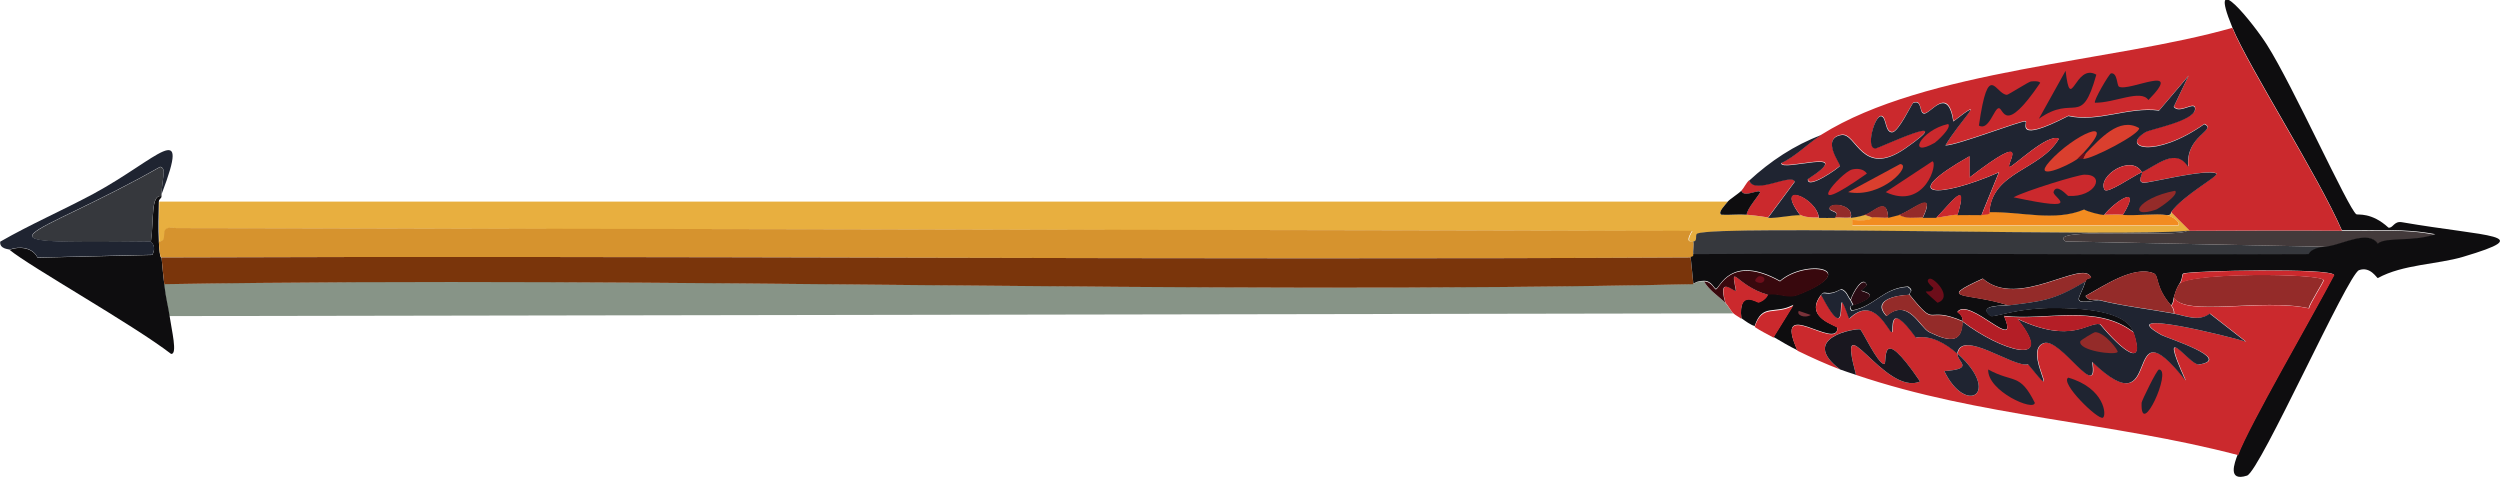 <?xml version="1.0" encoding="UTF-8"?>
<svg id="Layer_2" data-name="Layer 2" xmlns="http://www.w3.org/2000/svg" viewBox="0 0 110.49 21.11">
  <g id="Layer_1-2" data-name="Layer 1">
    <g>
      <g>
        <path d="M75.31,12.44c.23.39.63.64.94.94.09.09.28.41.35.47q-34.56.06-69.12.12c-.06-.43-.17-.79-.24-1.42,22.51-.37,45.08.49,67.58,0,.06,0,.1-.11.47-.12Z" fill="#879487" stroke-width="0"/>
        <g>
          <path d="M7.14,8.67c0,.11-.12.12-.12.24-.01.58-.03,1.19,0,1.77.04.87.12.67.12.71.03.41.08.78.12,1.18.07.63.18.99.24,1.42.08.58.36,1.69.06,1.65-1.69-1.3-6.23-3.85-7.14-4.6.42-.16,1.02-.11,1.24.35l5.07-.12c.21-.4-.06-.56-.06-.59.14-.97-.01-2.1.47-2.01Z" fill="#0e0d0f" stroke-width="0"/>
          <g>
            <path d="M7.14,8.55s0,.08,0,.12c-.49-.09-.33,1.04-.47,2.01-8.47.08-5.45.02.41-3.3.29.07.09.46.06,1.18Z" fill="#36383d" stroke-width="0"/>
            <path d="M7.14,8.55c.03-.72.23-1.11-.06-1.18-5.86,3.32-8.89,3.38-.41,3.3,0,.03.27.19.06.59l-5.07.12c-.22-.46-.81-.51-1.24-.35-.02-.02-.45-.02-.41-.35,1.34-.77,2.77-1.39,4.13-2.12,2.86-1.55,4.31-3.42,3.01,0Z" fill="#1f2431" stroke-width="0"/>
          </g>
        </g>
        <g>
          <path d="M76.37,8.9c-.09.13-.48.49-.29.59.37.02.75-.03,1.12,0,.48.04.9.12.94.12.41.02.97-.12,1.42-.12.04,0,.14.14.83.12.23,0,.47.01.71,0,.23-.01.48.03.71,0,.41-.05.49-.1.59-.12l.35.12s.03.19-.88.12v.24h14.39c.17-.09-.2-.4-.53-.47.27.04.22-.1.24-.12l.83.83s-.08,0-.12,0c-2.71.28-20.63-.27-21.64.12-.13.05.04.34-.18.35,0-.03-.43.15-.06-.47q-33.5-.06-66.99-.12c-.91-.16-.25.59-.77.59-.03-.58-.01-1.19,0-1.77h69.35Z" fill="#e8af3f" stroke-width="0"/>
          <path d="M74.84,10.67c.04.15-.03.4,0,.59,0,0,.04.12-.12.12-22.53.12-45.06-.09-67.58,0,0-.04-.07.16-.12-.71.52,0-.15-.75.77-.59q33.5.06,66.99.12c-.38.62.05.44.06.47Z" fill="#d6932e" stroke-width="0"/>
          <path d="M74.72,11.38l.12,1.18c-22.51.49-45.07-.37-67.58,0-.04-.4-.09-.77-.12-1.18,22.53-.09,45.06.12,67.58,0Z" fill="#7a350b" stroke-width="0"/>
        </g>
        <g>
          <path d="M96.66,10.2c-.34.33-6.3-.19-5.37.47l11.62.24c-.24.04-.74.06-.88.35-9.06.04-18.13-.05-27.19,0-.03-.18.04-.43,0-.59.21-.01.05-.3.18-.35,1.01-.39,18.94.16,21.64-.12Z" fill="#36383d" stroke-width="0"/>
          <path d="M103.5,10.2c1.38.02,2.76-.1,4.13.18-.95.35-2.17.12-2.54.41-.42-.61-1.53.02-2.18.12l-11.62-.24c-.94-.66,5.03-.14,5.37-.47.04,0,.08,0,.12,0,2.24,0,4.48-.03,6.72,0Z" fill="#433a3b" stroke-width="0"/>
          <g>
            <path d="M98.9,20.11c.45-1.26,3.33-6.2,4.25-7.96-.11-.32-6.36-.19-6.66-.06-.08.04-.01.22-.18.47-.12.19-.17.37-.24.59-.03.12-.01.22-.12.35-.72-.83-.52-1.31-.77-1.42-.87-.36-2.23.57-3.01,1,.16.28.39.13.59.18-1.35.22-.8-.07-.59-.83.05-.18.27-.11.24-.18-.35-.83-3.22,1.44-4.78.06-2.14.97-.64.6,1.12,1.18-.14.02-1.41-.03-.77.47.12.09,1.19-.38,2.95-.35.91.01,3.03.08,3.36,1.06-1.63-1.25-3.84-.49-5.72-.71.74,1.74-1.54-.88-2.06-.18-.01.02.24.12.24.41-1.73-.74-1.09.4-2.36-1.18-.05-.06.25-.15-.06-.35-1.12.07-1.43.86-2.48,1.06-.19-.22.07-.23.06-.24,1.38-.49.37-.59.35-.65,0-.03.24-.21.24-.24-.16-.45-.61.32-.71.65-.15-.19-.15-.37-.41-.47-.63.36-.72.03-.88.24-.83,1.03.71,1.37.71,1.47,0,1.06-2.89-1.48-1.77,1-.37-.18-.7-.38-1.06-.59l.88-1.42c-.82.45-1.37-.1-1.71.94-.03-.02-.09.02-.59-.35-.14-1.32.7-.68.77-.71.34-.12.39-.35.41-.35.49-.09.85.21,1.36,0,2.84-1.12.31-1.59-.83-.59-2.19-1.22-2.67.33-2.83.35-.07.01-.19-.36-.53-.35-.37.01-.41.12-.47.12l-.12-1.18c.15,0,.11-.12.12-.12,9.06-.05,18.13.04,27.19,0,.14-.29.64-.32.88-.35.65-.1,1.76-.72,2.18-.12.37-.3,1.58-.06,2.54-.41-1.37-.27-2.75-.16-4.13-.18-1.06-2.44-4.09-7.16-4.84-8.96-1.15-2.79.97-.12,1.53.77,1.13,1.77,3.6,7.25,3.95,7.49.07.04.67-.1,1.42.59.2.04.24-.3.59-.24,3.83.66,6.04.54,2.71,1.53-1.14.34-2.66.33-3.77.94-.05,0-.33-.53-.83-.35-.49.17-4.38,8.89-4.95,9.08-.87.28-.56-.55-.41-.94Z" fill="#0e0d0f" stroke-width="0"/>
            <path d="M78.38,14.92c-.28-.16-.55-.28-.83-.47.34-1.04.89-.49,1.71-.94l-.88,1.42Z" fill="#cb292d" stroke-width="0"/>
            <path d="M81.92,13.5s-.09-.2-.12-.24c.1-.33.55-1.1.71-.65,0,.02-.24.21-.24.24.02.06,1.02.16-.35.65Z" fill="#2a0b13" stroke-width="0"/>
            <path d="M85.28,12.32c.17-.08,1.07.82.35,1.06-.96-.85-.3-.26-.18-.65,0-.02-.41-.31-.18-.41Z" fill="#6d0d1a" stroke-width="0"/>
            <path d="M79.5,13.74l.53.18c-.29.17-.65-.01-.53-.18Z" fill="#793239" stroke-width="0"/>
          </g>
        </g>
      </g>
      <g>
        <path d="M78.14,9.61s-.46-.08-.94-.12c-.04-.22.61-.94.59-1-.05-.15-.72.28-.83-.06.13-.14.2-.33.35-.47.2.66,1.92-.36,2.01.06l-1.18,1.59Z" fill="#cb292d" stroke-width="0"/>
        <path d="M77.2,9.49c-.37-.03-.75.02-1.12,0-.19-.1.2-.46.29-.59.06-.08.49-.36.59-.47.11.33.77-.09.83.06.02.06-.62.78-.59,1Z" fill="#0e0d0f" stroke-width="0"/>
        <path d="M93,9.49c.27,0,.55-.02.83,0,.61.04,1.53-.07,1.89,0,.33.07.7.38.53.47h-14.39v-.24c.92.07.84-.11.88-.12.22-.03.53.04.71,0,.16-.04.31-.08.47-.12.33.19.71.11,1.06.12.2,0,.39,0,.59,0,.32,0,.67-.11.94-.12.35-.01.71,0,1.06,0,.46,0,.34-.12.35-.12,1.36-.03,2.88.43,4.19-.12.17.1.72.23.88.24Z" fill="#f28c20" stroke-width="0"/>
        <path d="M96.07,13.15c.06-.22.11-.4.24-.59.31-.53,6.3-.49,6.37-.18.02.07-.61,1.03-.65,1.24-2.07-.45-5.45.39-5.96-.47Z" fill="#942b29" stroke-width="0"/>
        <path d="M95.95,13.5c.07.08.14.23.12.35-1.1-.2-2.21-.32-3.3-.59-.2-.05-.43.1-.59-.18.78-.43,2.13-1.37,3.01-1,.25.1.05.58.77,1.42Z" fill="#942b29" stroke-width="0"/>
        <path d="M92.18,12.44c-1.42.85-1.92.87-3.42,1.06-1.77-.58-3.26-.21-1.12-1.18,1.56,1.38,4.42-.89,4.78-.06.03.07-.18,0-.24.18Z" fill="#942b29" stroke-width="0"/>
        <g>
          <path d="M103.5,10.2c-2.24-.03-4.48,0-6.72,0l-.83-.83c.58-.79,2.1-1.58,2.01-1.71-.5-.21-3.09.46-3.24.41-.29-.08,0-.37-.06-.47.68-.31,1.51-1.11,2.06-.24-.14-1.39,1.29-1.62.71-1.89-2.2,1.55-3.74,1.04-2.59.35.22-.13,2.14-.5,2.18-1,.03-.43-.69.24-.94-.12l.65-1.36-1.3,1.53c-1.36-.18-2.69.54-4.01.24-2.42,1.24-1.77.27-1.89.24-.18-.05-3.01,1.06-3.54,1.06.62-1.08,1.94-2.29.35-1.06-.24-1.62-1-.31-1.3-.35-.23-.03-.08-.62-.47-.47-.08.03-.66,1.29-.94,1.3-.32,0-.24-.65-.47-.71-.3-.07-.72,1.49-.24,1.42.15-.02,3.8-1.74,1.3,0-1.93,1.34-2.16-.7-2.83-.59-.91.15-.04,1.28-.06,1.36-.02.08-1.47,1.09-1.42.59,2.26-1.47-1.22-.29-1.18-.71.64-.29,1.2-.88,1.77-1.24,4.6-2.88,12.88-3.21,18.16-4.72.74,1.8,3.78,6.52,4.84,8.96Z" fill="#cb292d" stroke-width="0"/>
          <path d="M91.29,3.12c.23,1.98.41-.36,1.36.18-.67,2.39-.96.82-2.54,1.95l1.18-2.12Z" fill="#1f2431" stroke-width="0"/>
          <path d="M89.76,3.6c.11-.01.35-.03.41.06-1.6,2.36-1.61,1.12-1.83,1.12-.21,0-.44,1.02-.88.77.42-2.94.73-1.37,1.24-1.36.06,0,.96-.58,1.06-.59Z" fill="#1f2431" stroke-width="0"/>
          <path d="M93.3,3.24c.29-.03.25.53.35.59.43.24,2.93-1.07,1.3.59-.33-.49-1.48.13-2.36.12-.09-.06.63-1.29.71-1.3Z" fill="#1f2431" stroke-width="0"/>
        </g>
        <g>
          <path d="M98.9,20.11c-5.56-1.46-11.41-1.69-16.87-3.54-.92-3.41,1.26.97,2.83.29-1.88-2.75-1.41-.75-1.59-.77-.29-.02-.97-1.5-1.06-1.53-.17-.07-2.75.36-.88,1.77-.66-.25-1.25-.52-1.89-.83-1.12-2.48,1.76.06,1.77-1,0-.1-1.53-.44-.71-1.47,1.46,2.79.45-1.2,1.24,1.06,1.13-1.12,1.76.65,1.89.59.09-.04-.2-1.51,1.06.24.66-.12,1.34.26,1.83.71-.05.35.81.67-.59.77.96,1.98,2.55,1,.59-.77.18-1.11,2.49.64,3.13.47,1.64,2.03-.31-.64.71-.94.76-.22,2.43,2.65,2.12.83,3.26,3.15,1.21-2.87,4.13.83-1.29-2.86.2-.65.59-.71,1.53-.24-1.41-1.16-1.65-1.3-2.23-1.25,3.07.09,3.72.29l-1.59-1.24c-.5.37-1.06.1-1.59,0,.02-.12-.04-.27-.12-.35.11-.14.09-.24.12-.35.5.86,3.89.02,5.96.47.04-.21.66-1.17.65-1.24-.07-.32-6.06-.35-6.37.18.16-.25.09-.43.18-.47.3-.14,6.56-.26,6.66.06-.92,1.76-3.79,6.7-4.25,7.96Z" fill="#cb292d" stroke-width="0"/>
          <g>
            <path d="M82.04,16.57c-.24-.08-.47-.15-.71-.24-1.87-1.41.72-1.83.88-1.77.09.03.77,1.51,1.06,1.53.18.02-.28-1.98,1.59.77-1.57.68-3.76-3.71-2.83-.29Z" fill="#19171f" stroke-width="0"/>
            <path d="M86.52,15.63c1.96,1.76.37,2.75-.59.77,1.4-.1.53-.42.59-.77Z" fill="#1f2431" stroke-width="0"/>
            <path d="M87.87,16.33c1.13.62,1.39.13,2.06,1.47-.02.4-2.1-.51-2.06-1.47Z" fill="#1f2431" stroke-width="0"/>
            <path d="M91.41,16.69c1.62.47,1.7,1.68,1.53,1.77-.21.12-1.92-1.55-1.53-1.77Z" fill="#1f2431" stroke-width="0"/>
            <path d="M95.42,16.33c.59.02-.83,3.13-.77,1.47,0-.08.68-1.48.77-1.47Z" fill="#1f2431" stroke-width="0"/>
          </g>
        </g>
        <g>
          <path d="M94.66,7.61c-.46-.82-1.97.17-1.65.77.11.21,1.21-.57,1.65-.77.06.11-.23.39.06.47.16.04,2.74-.63,3.24-.41.1.13-1.43.92-2.01,1.71-.01.02.03.16-.24.12-.36-.07-1.28.04-1.89,0,.86-1.4-.32-.62-.83,0-.16,0-.72-.14-.88-.24-1.3.55-2.82.08-4.19.12.12-1.8,2.25-1.85,3.07-3.24-.47-.29-2.06,1.28-2.18,1.24-.2-.06,1.1-1.74-1.77.47v-.94c-3.23,1.83-1.4,1.89,1.3.71l-.77,1.89c-.35,0-.71-.01-1.06,0,.51-1.69-.31-.5-.94.12-.2,0-.39,0-.59,0,.64-1.34-.56-.25-1.06-.12-.16.04-.31.08-.47.12-.06-1-.65-.2-1.06-.12-.1.02-.18.07-.59.12.15-.59-.93-.71-.94-.41,0,.16.51.11.24.41-.23.01-.47,0-.71,0-.1-.9-1.98-1.65-.83-.12-.45,0-1.01.14-1.42.12l1.18-1.59c-.09-.42-1.8.6-2.01-.06.92-.85,2-1.57,3.18-2.01-.57.36-1.13.95-1.77,1.24-.04.42,3.44-.76,1.18.71-.05.5,1.4-.51,1.42-.59.02-.08-.85-1.21.06-1.36.67-.11.9,1.93,2.83.59,2.5-1.74-1.15-.02-1.3,0-.49.07-.06-1.49.24-1.42.23.06.15.71.47.71.29,0,.87-1.27.94-1.3.4-.15.25.44.47.47.29.04,1.05-1.26,1.3.35,1.59-1.23.27-.01-.35,1.06.53,0,3.36-1.11,3.54-1.06.11.03-.54,1.01,1.89-.24,1.32.3,2.65-.42,4.01-.24l1.3-1.53-.65,1.36c.25.36.98-.31.94.12-.04.51-1.96.87-2.18,1-1.14.69.39,1.2,2.59-.35.59.26-.85.5-.71,1.89-.55-.88-1.38-.07-2.06.24Z" fill="#1f2431" stroke-width="0"/>
          <g>
            <path d="M80.38,9.61c-.68.02-.78-.12-.83-.12-1.16-1.53.73-.78.83.12Z" fill="#cb292d" stroke-width="0"/>
            <path d="M81.8,9.61c-.23.03-.47-.01-.71,0,.28-.3-.24-.25-.24-.41.01-.29,1.1-.17.94.41Z" fill="#942b29" stroke-width="0"/>
            <path d="M83.45,9.61c-.18.04-.49-.03-.71,0l-.35-.12c.41-.08,1-.89,1.06.12Z" fill="#942b29" stroke-width="0"/>
            <path d="M87.93,9.38s.11.11-.35.12l.77-1.89c-2.69,1.18-4.53,1.12-1.3-.71v.94c2.87-2.21,1.57-.53,1.77-.47.12.04,1.71-1.52,2.18-1.24-.81,1.39-2.95,1.44-3.07,3.24Z" fill="#cb292d" stroke-width="0"/>
            <path d="M92.12,7.72c.96-.02.5,1.01-.71.94-.04,0-.52-.59-.65-.18-.07.23,1.46.93-1.77.24.51-.28,2.85-1,3.13-1Z" fill="#cb292d" stroke-width="0"/>
            <path d="M92.06,6.78s-.22.23-.24.24c-.44.33-2.03,1.01-1.24.12,1.03-1.16,3.14-2.15,1.47-.35Z" fill="#da3f2e" stroke-width="0"/>
            <path d="M85.4,7.13c.27.03-.31,2.18-2.06,1.36l2.06-1.36Z" fill="#cb292d" stroke-width="0"/>
            <path d="M92.06,7.02c.02-.06.11-.23.12-.24.63-.64,1.48-1.63,2.36-1.12.07.26-2.17,1.42-2.48,1.36Z" fill="#da3f2e" stroke-width="0"/>
            <path d="M94.66,7.61c-.44.2-1.54.98-1.65.77-.32-.6,1.19-1.58,1.65-.77Z" fill="#cb292d" stroke-width="0"/>
            <path d="M83.98,7.25c.55.04-.8,1.53-2.3,1.24l2.3-1.24Z" fill="#da3f2e" stroke-width="0"/>
            <path d="M81.86,7.49c.21-.05.5-.04.65.18-3.1,2.19-1.14-.07-.65-.18Z" fill="#cb292d" stroke-width="0"/>
            <path d="M96.13,8.43c.21.18-.77.81-.83.83-1.29.45-.88-.5.83-.83Z" fill="#942b29" stroke-width="0"/>
            <path d="M86.1,5.48c.18.16-.5.77-.59.83-1.24.71-.66-.55.59-.83Z" fill="#cb292d" stroke-width="0"/>
            <path d="M86.52,9.49c-.28,0-.63.11-.94.12.63-.62,1.45-1.81.94-.12Z" fill="#cb292d" stroke-width="0"/>
            <path d="M84.98,9.61c-.36,0-.74.08-1.06-.12.51-.13,1.7-1.23,1.06.12Z" fill="#942b29" stroke-width="0"/>
            <path d="M93.83,9.49c-.27-.02-.55,0-.83,0,.51-.62,1.69-1.4.83,0Z" fill="#cb292d" stroke-width="0"/>
            <path d="M92.06,6.78h.12s-.1.18-.12.24c-.07-.01-.16,0-.24,0,.01-.01.21-.21.24-.24Z" fill="#6d0d1a" stroke-width="0"/>
          </g>
        </g>
        <g>
          <path d="M78.14,13.03s-.07.23-.41.35c-.07.02-.91-.61-.77.71-.1-.08-.25-.15-.35-.24-.08-.06-.26-.38-.35-.47-.36-1.27.43-.43.47-.53-.27-1.31,0-.22,1.42.18Z" fill="#cb292d" stroke-width="0"/>
          <path d="M78.14,13.03c-1.42-.4-1.68-1.49-1.42-.18-.04.11-.84-.74-.47.53-.32-.31-.71-.55-.94-.94.35,0,.46.37.53.35.16-.03.64-1.57,2.83-.35,1.14-1,3.66-.53.83.59-.5.21-.87-.09-1.36,0Z" fill="#38080d" stroke-width="0"/>
          <path d="M77.73,12.21c.41-.05.28.45-.12.24-.12-.06.09-.23.12-.24Z" fill="#6d0d1a" stroke-width="0"/>
        </g>
        <g>
          <path d="M92.77,13.27c1.1.27,2.2.39,3.3.59.53.1,1.09.37,1.59,0l1.59,1.24c-.65-.21-5.95-1.54-3.72-.29.24.13,3.18,1.06,1.65,1.3-.39.06-1.88-2.15-.59.71-2.92-3.7-.87,2.32-4.13-.83.31,1.82-1.37-1.05-2.12-.83-1.02.3.93,2.97-.71.94-.64.17-2.95-1.59-3.13-.47-.49-.44-1.17-.83-1.83-.71-1.26-1.74-.97-.28-1.06-.24-.13.06-.76-1.71-1.89-.59-.79-2.26.23,1.73-1.24-1.06.16-.2.25.13.88-.24.26.1.27.28.41.47.03.04.09.19.12.24,0,.01-.25.02-.06.24,1.05-.2,1.36-.99,2.48-1.06.31.2.01.3.06.35-.63.02-1.66.25-1,.94.95-.84,1.47.5,1.89.71.96.47,1.45.45,1.47-.47,1.65,1.27,4.19,2.09,2.42-.12,2.42,1.15,3.12.11,3.66.24.99,1.19,2.03,1.99,1.47.35-.33-.98-2.45-1.05-3.36-1.06-1.76-.03-2.83.44-2.95.35-.65-.5.62-.45.77-.47,1.5-.19,2-.21,3.42-1.06-.21.76-.76,1.05.59.83Z" fill="#1f2431" stroke-width="0"/>
          <path d="M94.3,14.68c.55,1.64-.48.83-1.47-.35-.54-.12-1.24.91-3.66-.24,1.77,2.2-.77,1.39-2.42.12,0-.29-.25-.39-.24-.41.52-.7,2.8,1.92,2.06.18,1.88.21,4.09-.54,5.72.71Z" fill="#b41e26" stroke-width="0"/>
          <path d="M84.39,13.03c1.27,1.58.63.44,2.36,1.18-.03.92-.51.94-1.47.47-.42-.2-.93-1.55-1.89-.71-.65-.69.37-.93,1-.94Z" fill="#942b29" stroke-width="0"/>
          <path d="M92.59,14.68c.41-.01,1.06.82,1,.88-.13.15-1.74-.06-1.65-.47.01-.06.61-.41.65-.41Z" fill="#942b29" stroke-width="0"/>
        </g>
      </g>
    </g>
  </g>
</svg>